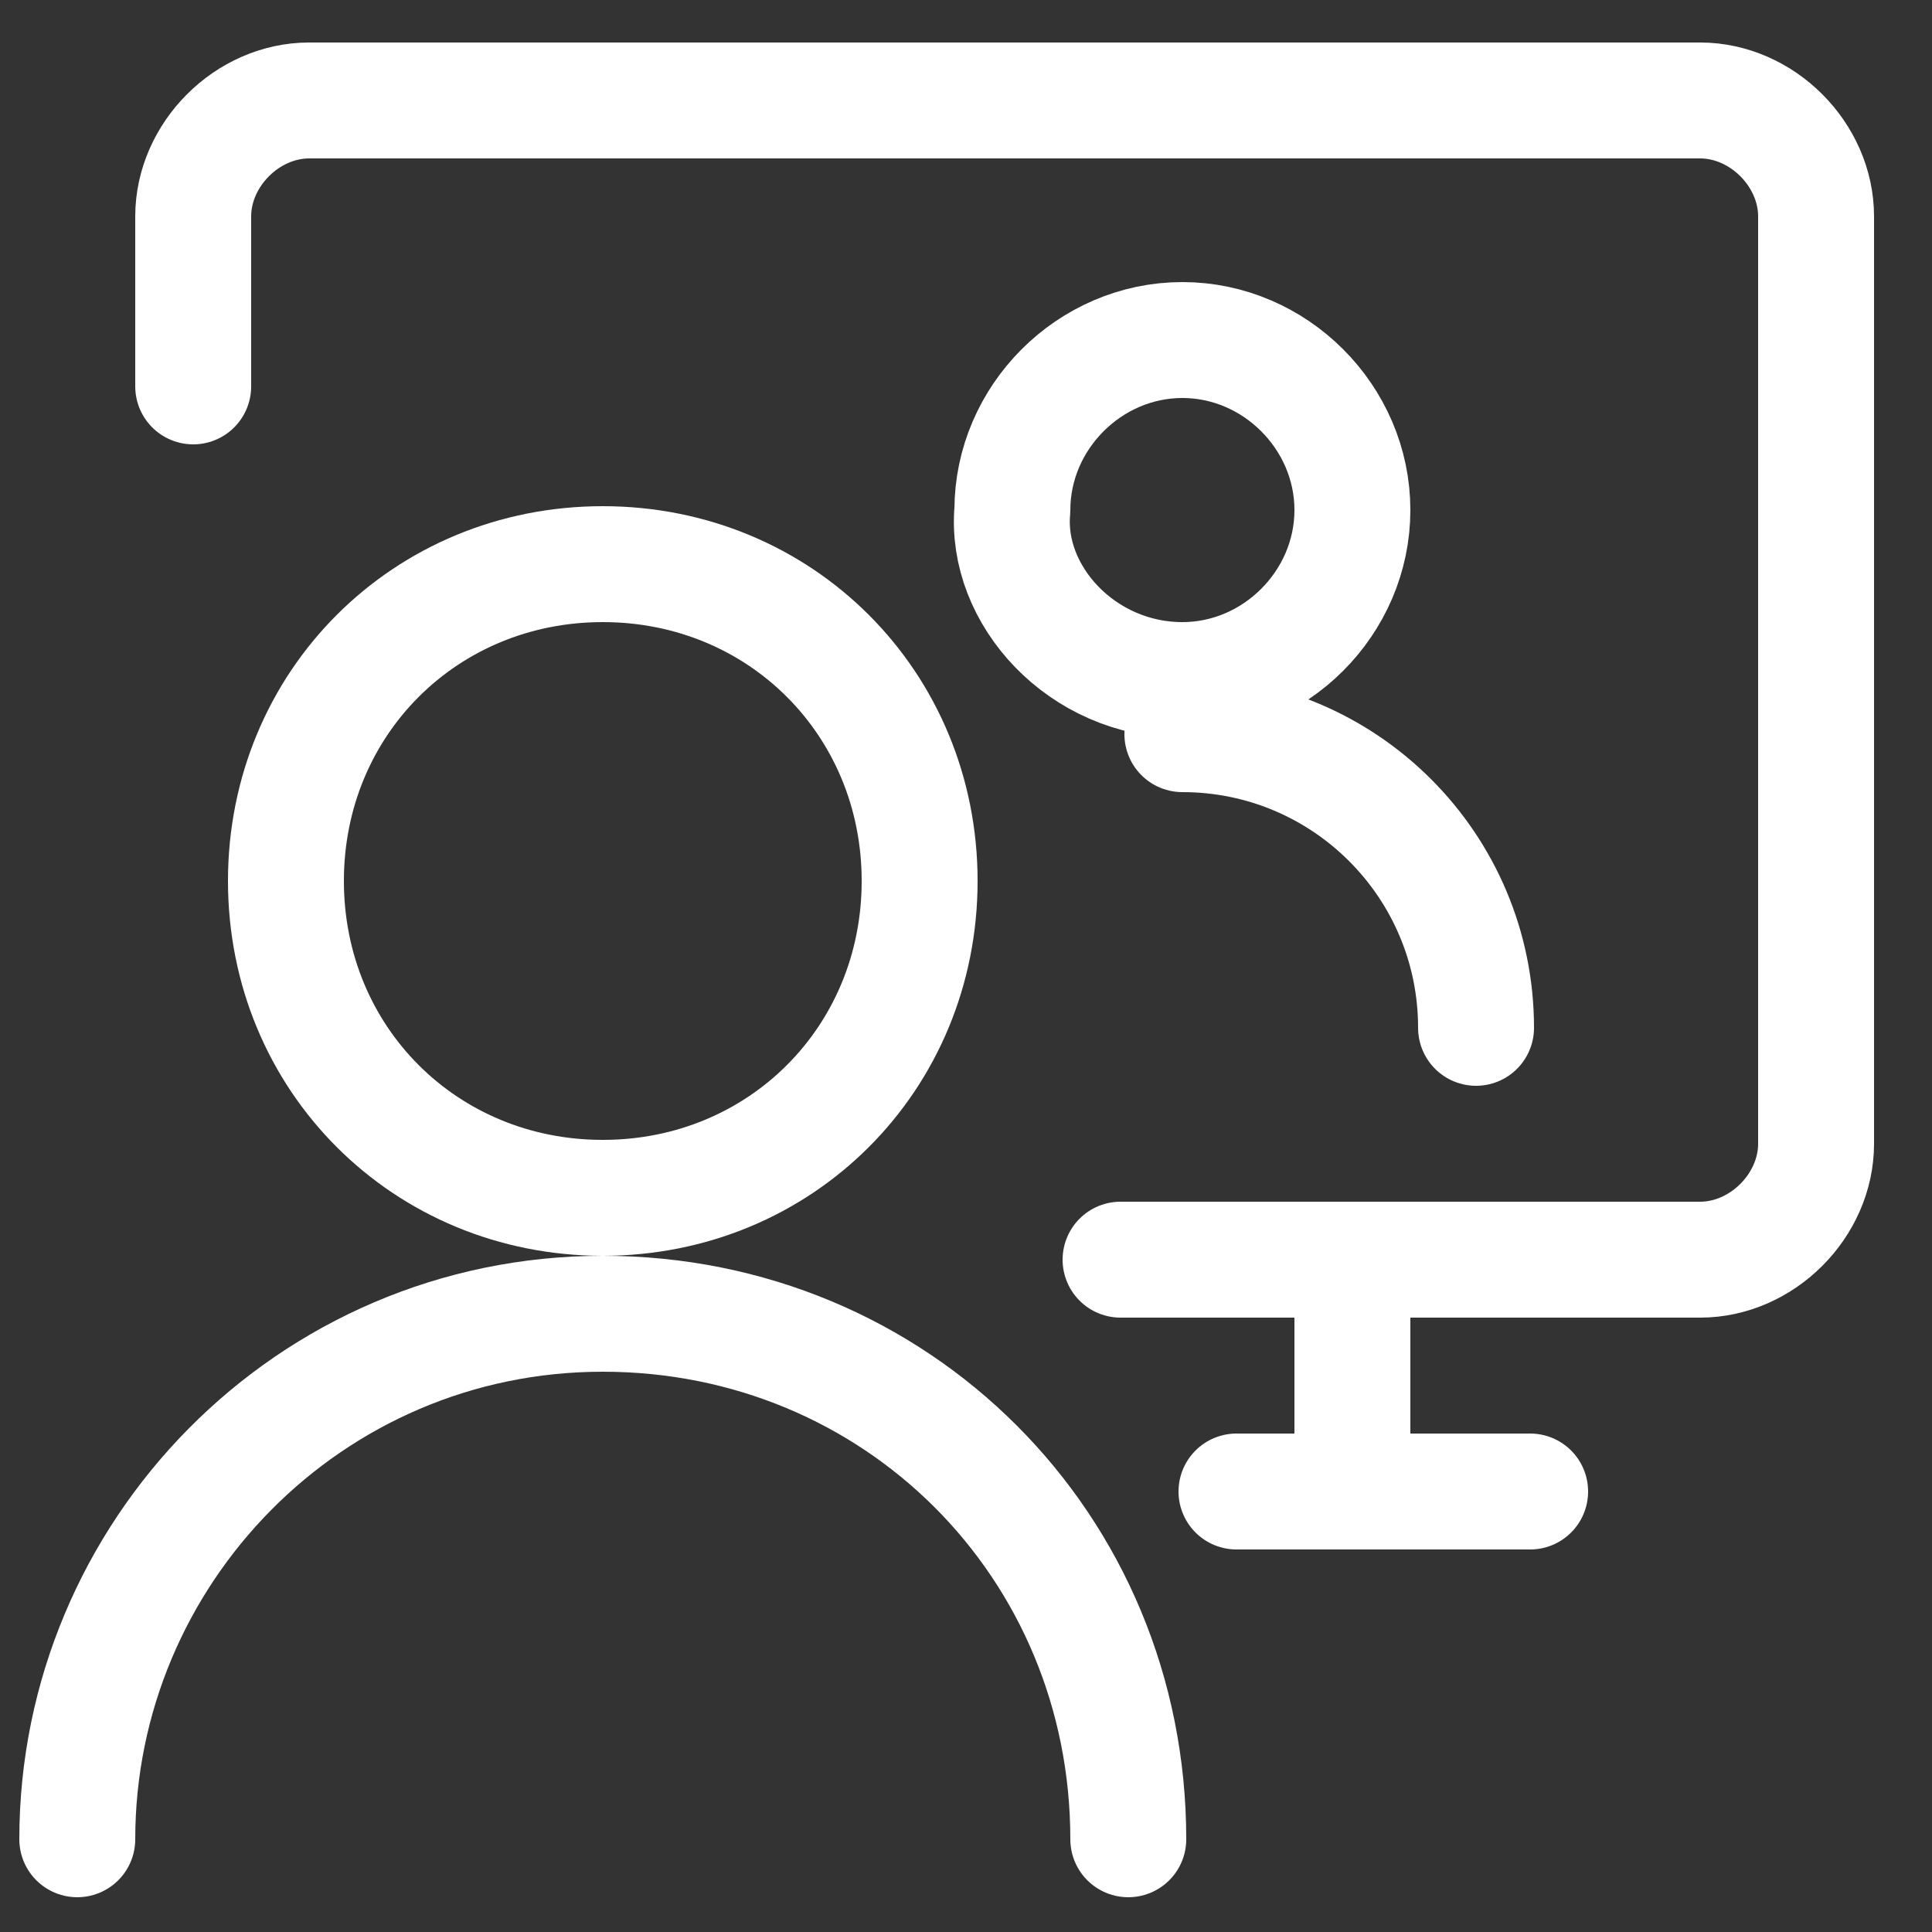 <svg viewBox="0 0 25 25" fill="none" xmlns="http://www.w3.org/2000/svg">
<rect x="0" y="0" width="25" height="25" fill="#333333" stroke="none"/>
<path d="M15.3 8.8C16.5 8.8 17.5 7.8 17.5 6.6C17.5 5.4 16.5 4.4 15.3 4.4C14.1 4.4 13.1 5.4 13.1 6.6C13 7.7 14 8.8 15.3 8.8Z" stroke="white" stroke-width="1.5" stroke-linecap="round" stroke-linejoin="round"/>
<path d="M15.3 9.5C17.4 9.5 19.1 11.2 19.1 13.3" stroke="white" stroke-width="1.5" stroke-linecap="round" stroke-linejoin="round"/>
<path d="M2.5 5V2.8C2.5 2 3.2 1.3 4 1.3H22C22.8 1.3 23.5 2 23.5 2.8V14.8C23.5 15.6 22.8 16.3 22 16.3H14.5" stroke="white" stroke-width="1.5" stroke-linecap="round" stroke-linejoin="round"/>
<path d="M17.5 16.3V19.3" stroke="white" stroke-width="1.5" stroke-linecap="round" stroke-linejoin="round"/>
<path d="M16 19.3H19.8" stroke="white" stroke-width="1.5" stroke-linecap="round" stroke-linejoin="round"/>
<path d="M1 23.8C1 20.1 4 17 7.8 17C11.6 17 14.6 20 14.6 23.8" stroke="white" stroke-width="1.5" stroke-linecap="round" stroke-linejoin="round"/>
<path d="M7.8 15.5C10.1 15.5 11.9 13.7 11.9 11.4C11.9 9.1 10.1 7.3 7.8 7.3C5.5 7.3 3.7 9.1 3.7 11.4C3.7 13.7 5.5 15.5 7.8 15.5Z" stroke="white" stroke-width="1.5" stroke-linecap="round" stroke-linejoin="round"/>
</svg>
